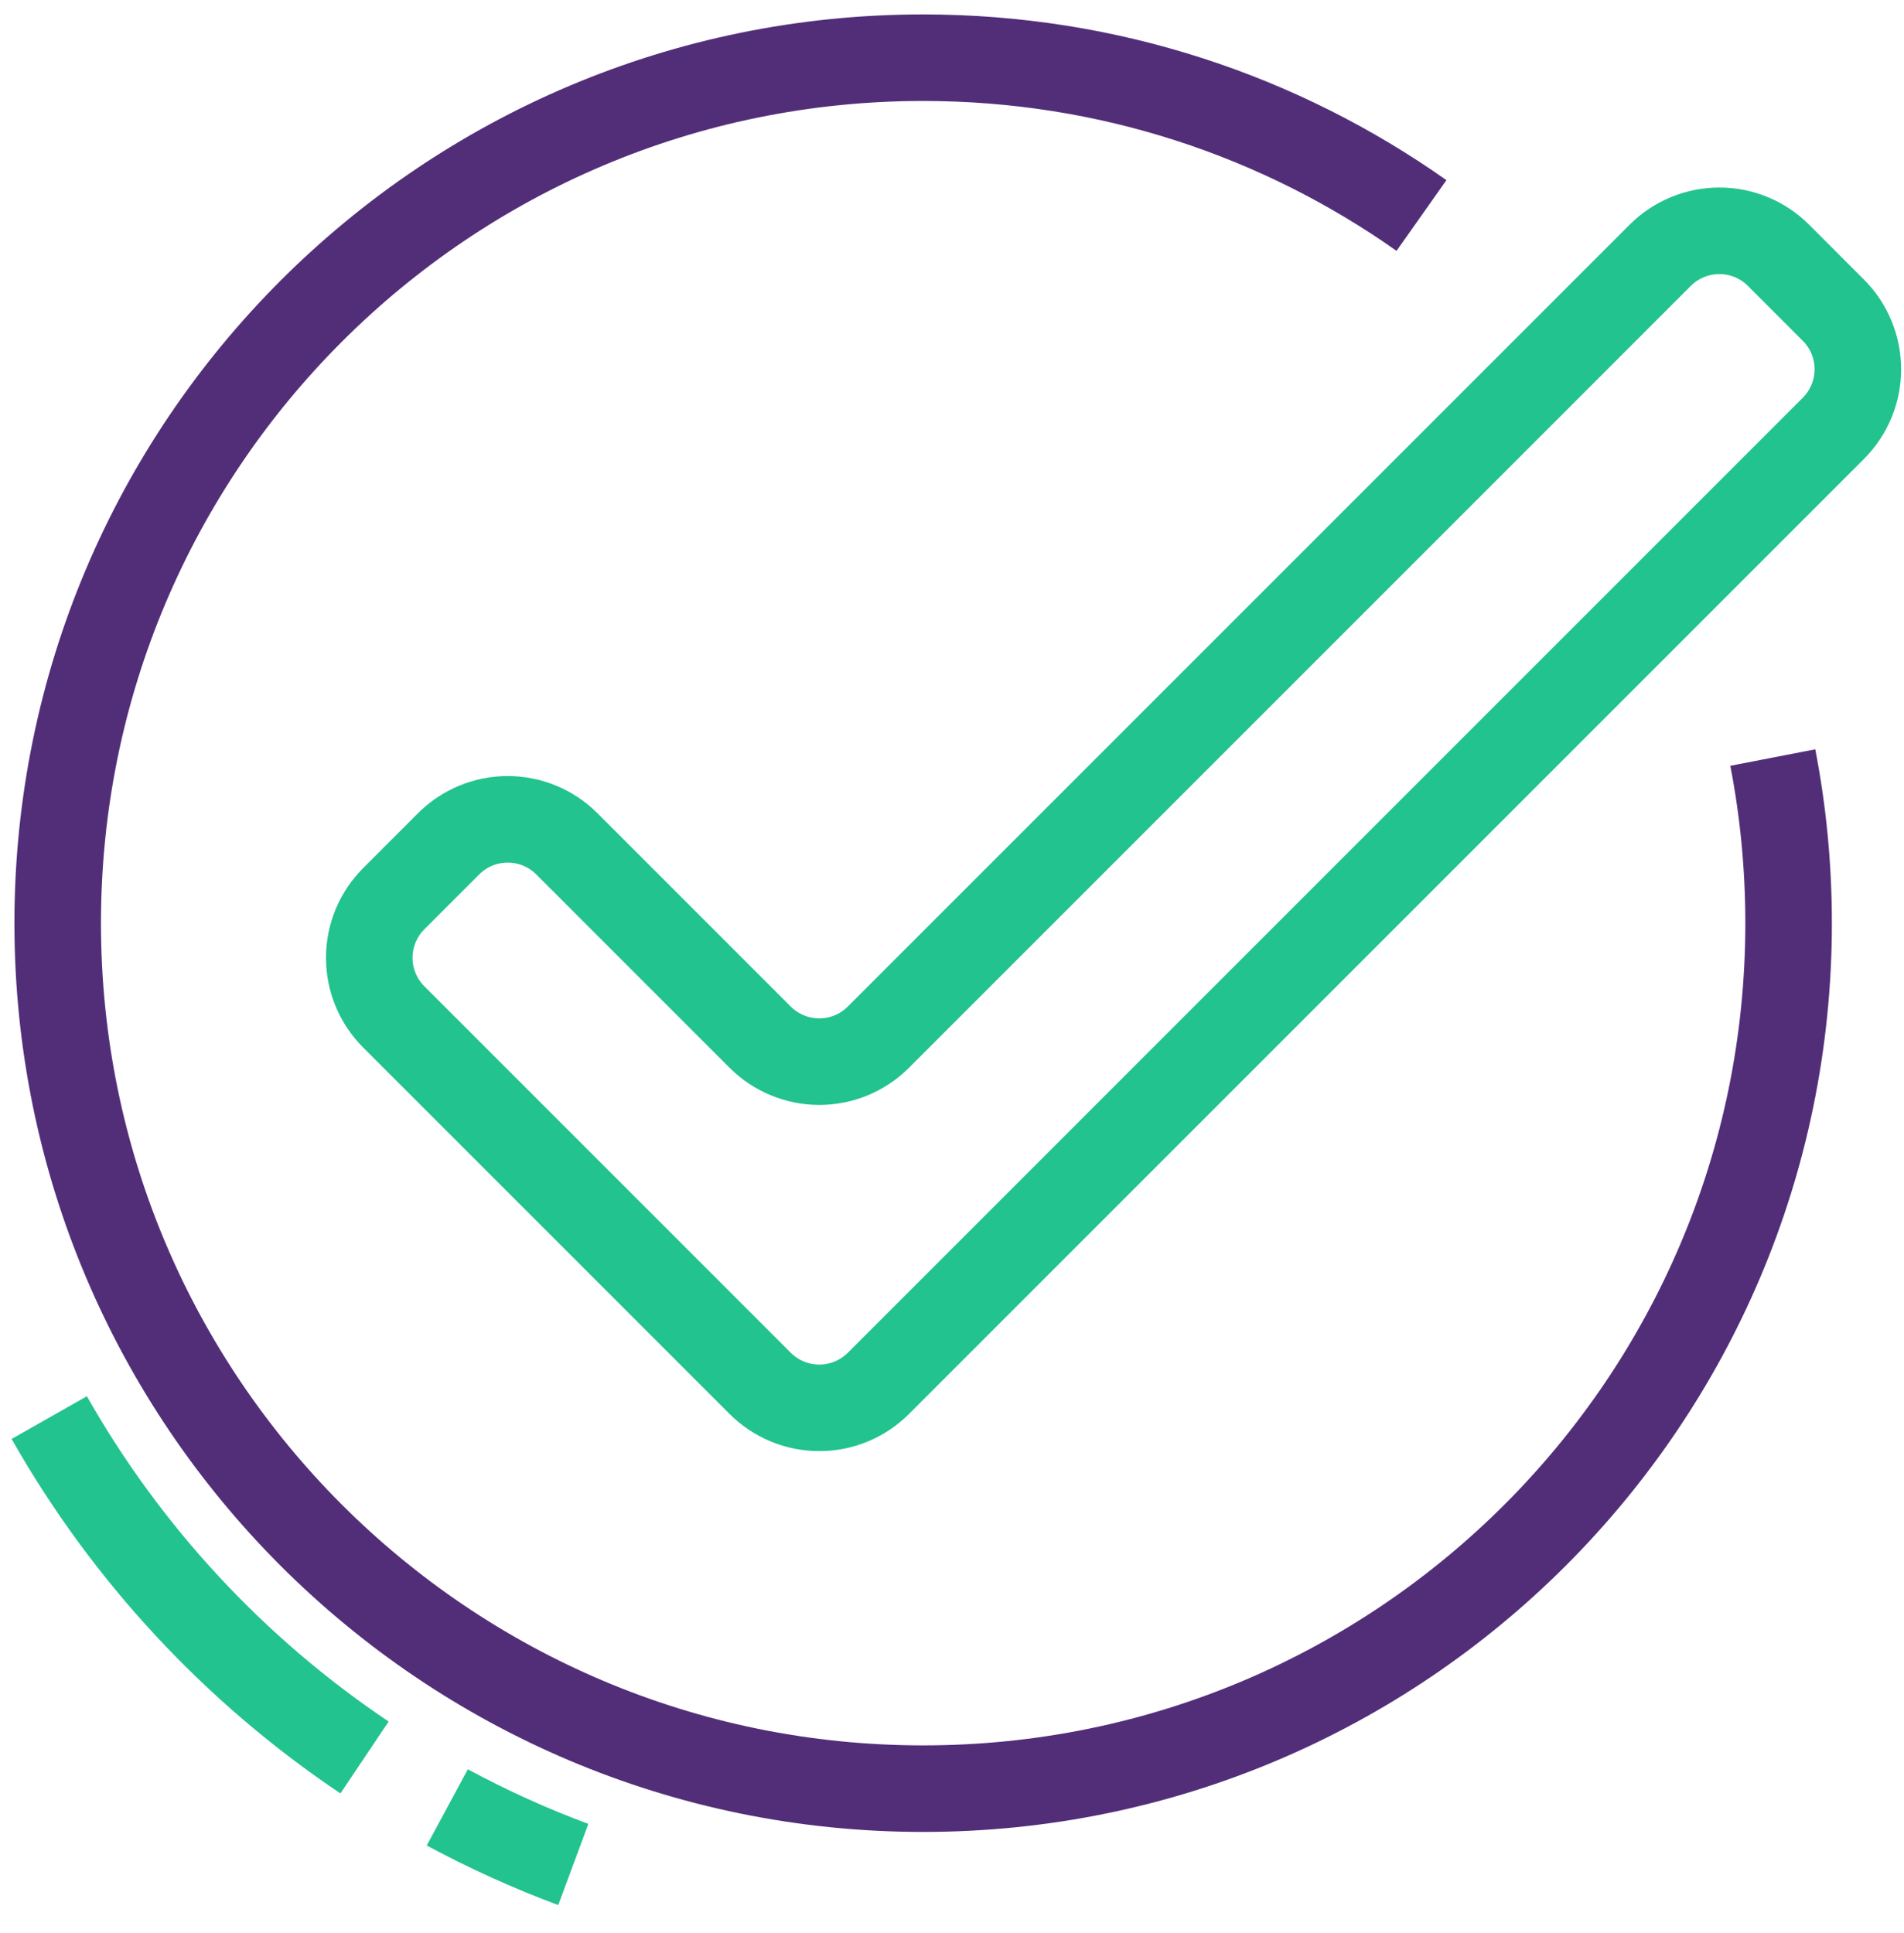 <svg width="66" height="67" viewBox="0 0 66 67" fill="none" xmlns="http://www.w3.org/2000/svg">
<path d="M12.8 33.2C12.8 32.432 13.105 31.695 13.648 31.152L15.551 29.248C16.095 28.705 16.832 28.4 17.6 28.4C18.368 28.4 19.105 28.705 19.648 29.248L26.351 35.952C26.895 36.495 27.632 36.8 28.4 36.8C29.168 36.8 29.905 36.495 30.448 35.952L57.551 8.848C58.095 8.305 58.832 8 59.6 8C60.368 8 61.105 8.305 61.648 8.848L63.551 10.752C64.095 11.295 64.4 12.032 64.4 12.8C64.4 13.568 64.095 14.305 63.551 14.848L30.448 47.952C29.905 48.495 29.168 48.8 28.4 48.8C27.632 48.8 26.895 48.495 26.351 47.952L13.648 35.248C13.105 34.705 12.8 33.968 12.8 33.2V33.2Z" stroke="#22C38E" stroke-width="3" stroke-miterlimit="10"/>
<path d="M19.873 64.628C18.364 64.068 16.907 63.405 15.505 62.649L19.873 64.628Z" fill="#22C38E"/>
<path d="M19.873 64.628C18.364 64.068 16.907 63.405 15.505 62.649" stroke="#22C38E" stroke-width="3" stroke-miterlimit="10"/>
<path d="M12.636 60.919C8.139 57.902 4.386 53.865 1.707 49.138L12.636 60.919Z" fill="#22C38E"/>
<path d="M12.636 60.919C8.139 57.902 4.386 53.865 1.707 49.138" stroke="#22C38E" stroke-width="3" stroke-miterlimit="10"/>
<path d="M49.274 7.47C44.39 4.024 38.432 2 32 2C15.432 2 2 15.432 2 32C2 48.568 15.432 62 32 62C48.568 62 62 48.568 62 32C62 30.037 61.812 28.118 61.452 26.259" stroke="#522E79" stroke-width="3" stroke-miterlimit="10"/>
</svg>
